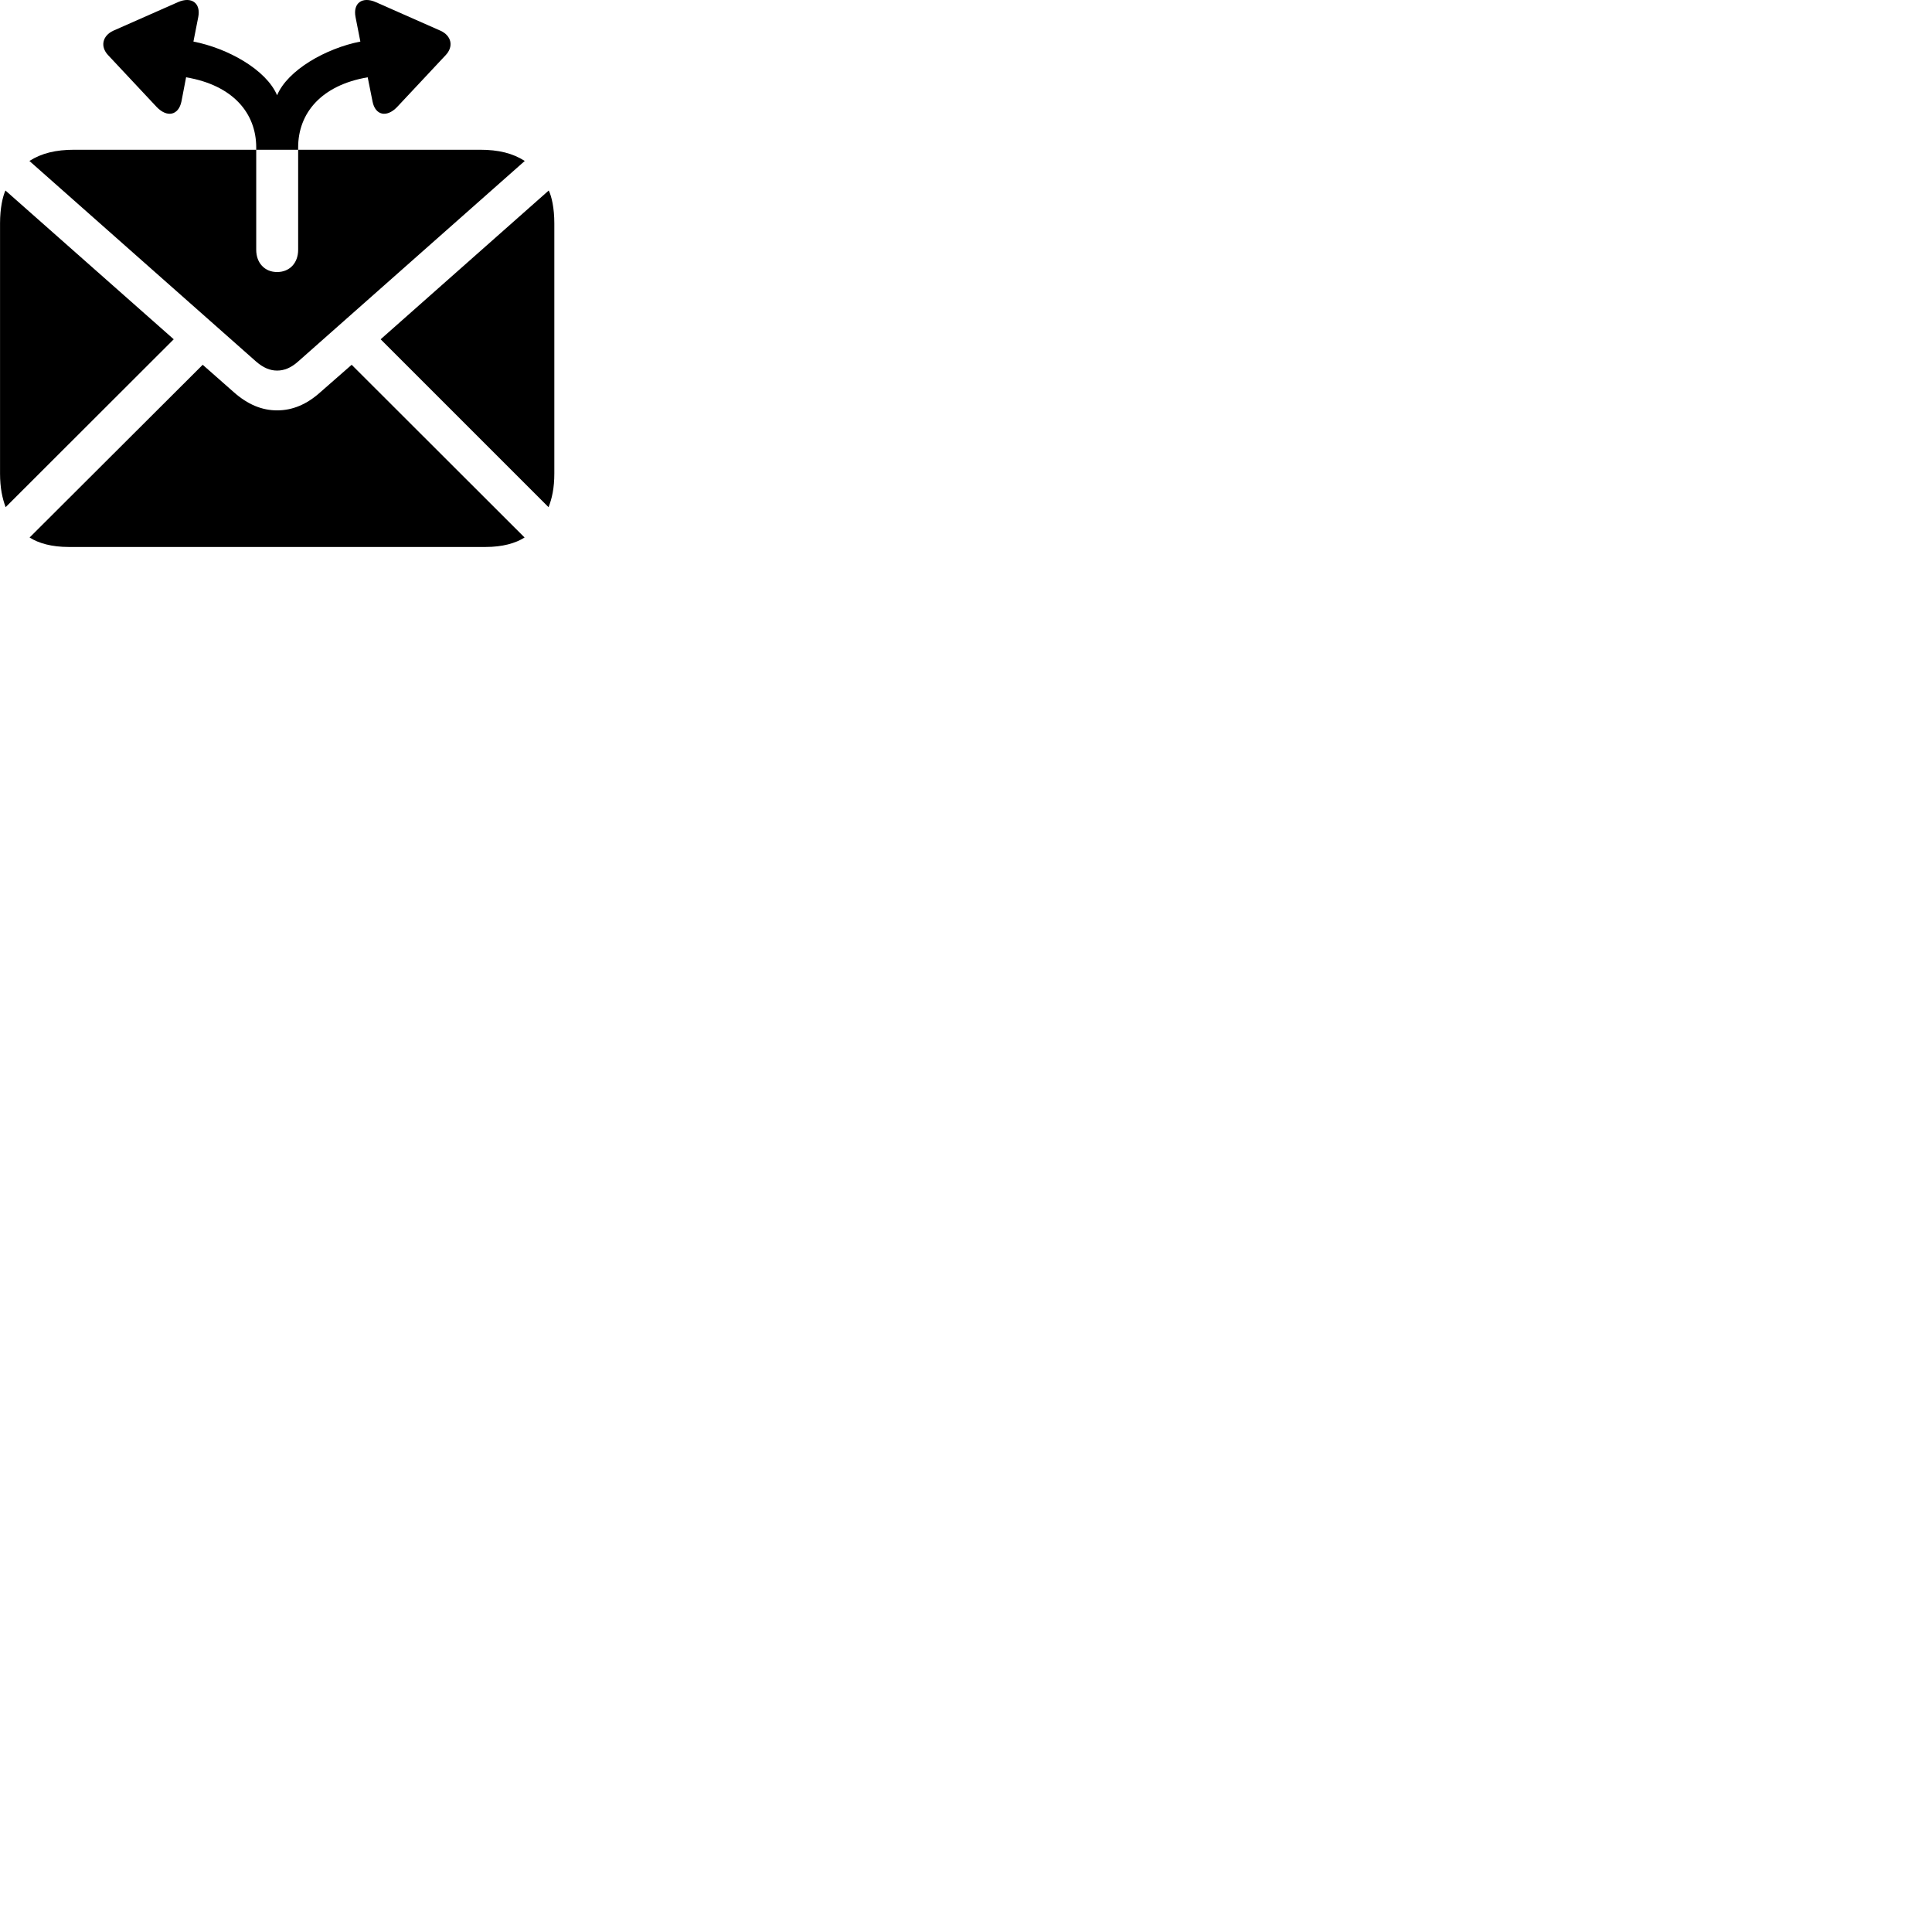 
        <svg xmlns="http://www.w3.org/2000/svg" viewBox="0 0 100 100">
            <path d="M5.602 2.861L8.112 5.541C8.652 6.101 9.242 5.971 9.392 5.251L9.632 4.001C12.062 4.411 13.262 5.861 13.262 7.631V7.751H15.432V12.931C15.432 13.611 14.992 14.081 14.342 14.081C13.702 14.081 13.262 13.611 13.262 12.931V7.751H3.842C2.882 7.751 2.152 7.931 1.522 8.331L13.252 18.711C13.632 19.041 13.982 19.181 14.342 19.181C14.712 19.181 15.062 19.041 15.432 18.711L27.162 8.331C26.532 7.931 25.812 7.751 24.842 7.751H15.432V7.631C15.432 5.861 16.622 4.411 19.032 4.001L19.282 5.251C19.422 5.971 20.012 6.101 20.552 5.541L23.062 2.861C23.492 2.411 23.372 1.851 22.802 1.591L19.452 0.111C18.752 -0.199 18.262 0.161 18.402 0.881L18.652 2.151C16.872 2.501 14.892 3.621 14.342 4.931C13.782 3.611 11.802 2.501 10.012 2.151L10.262 0.881C10.402 0.161 9.912 -0.199 9.212 0.111L5.862 1.591C5.302 1.851 5.172 2.411 5.602 2.861ZM0.292 26.251L8.992 17.561L0.282 9.861C0.142 10.161 0.002 10.771 0.002 11.561V24.511C0.002 25.251 0.122 25.801 0.292 26.251ZM28.392 26.251C28.572 25.801 28.692 25.251 28.692 24.511V11.561C28.692 10.771 28.552 10.161 28.402 9.861L19.702 17.561ZM3.552 28.311H25.142C26.002 28.311 26.682 28.121 27.152 27.821L18.202 18.881L16.592 20.291C15.872 20.941 15.132 21.241 14.342 21.241C13.562 21.241 12.822 20.941 12.092 20.291L10.492 18.881L1.532 27.821C2.002 28.121 2.682 28.311 3.552 28.311Z" />
        </svg>
    